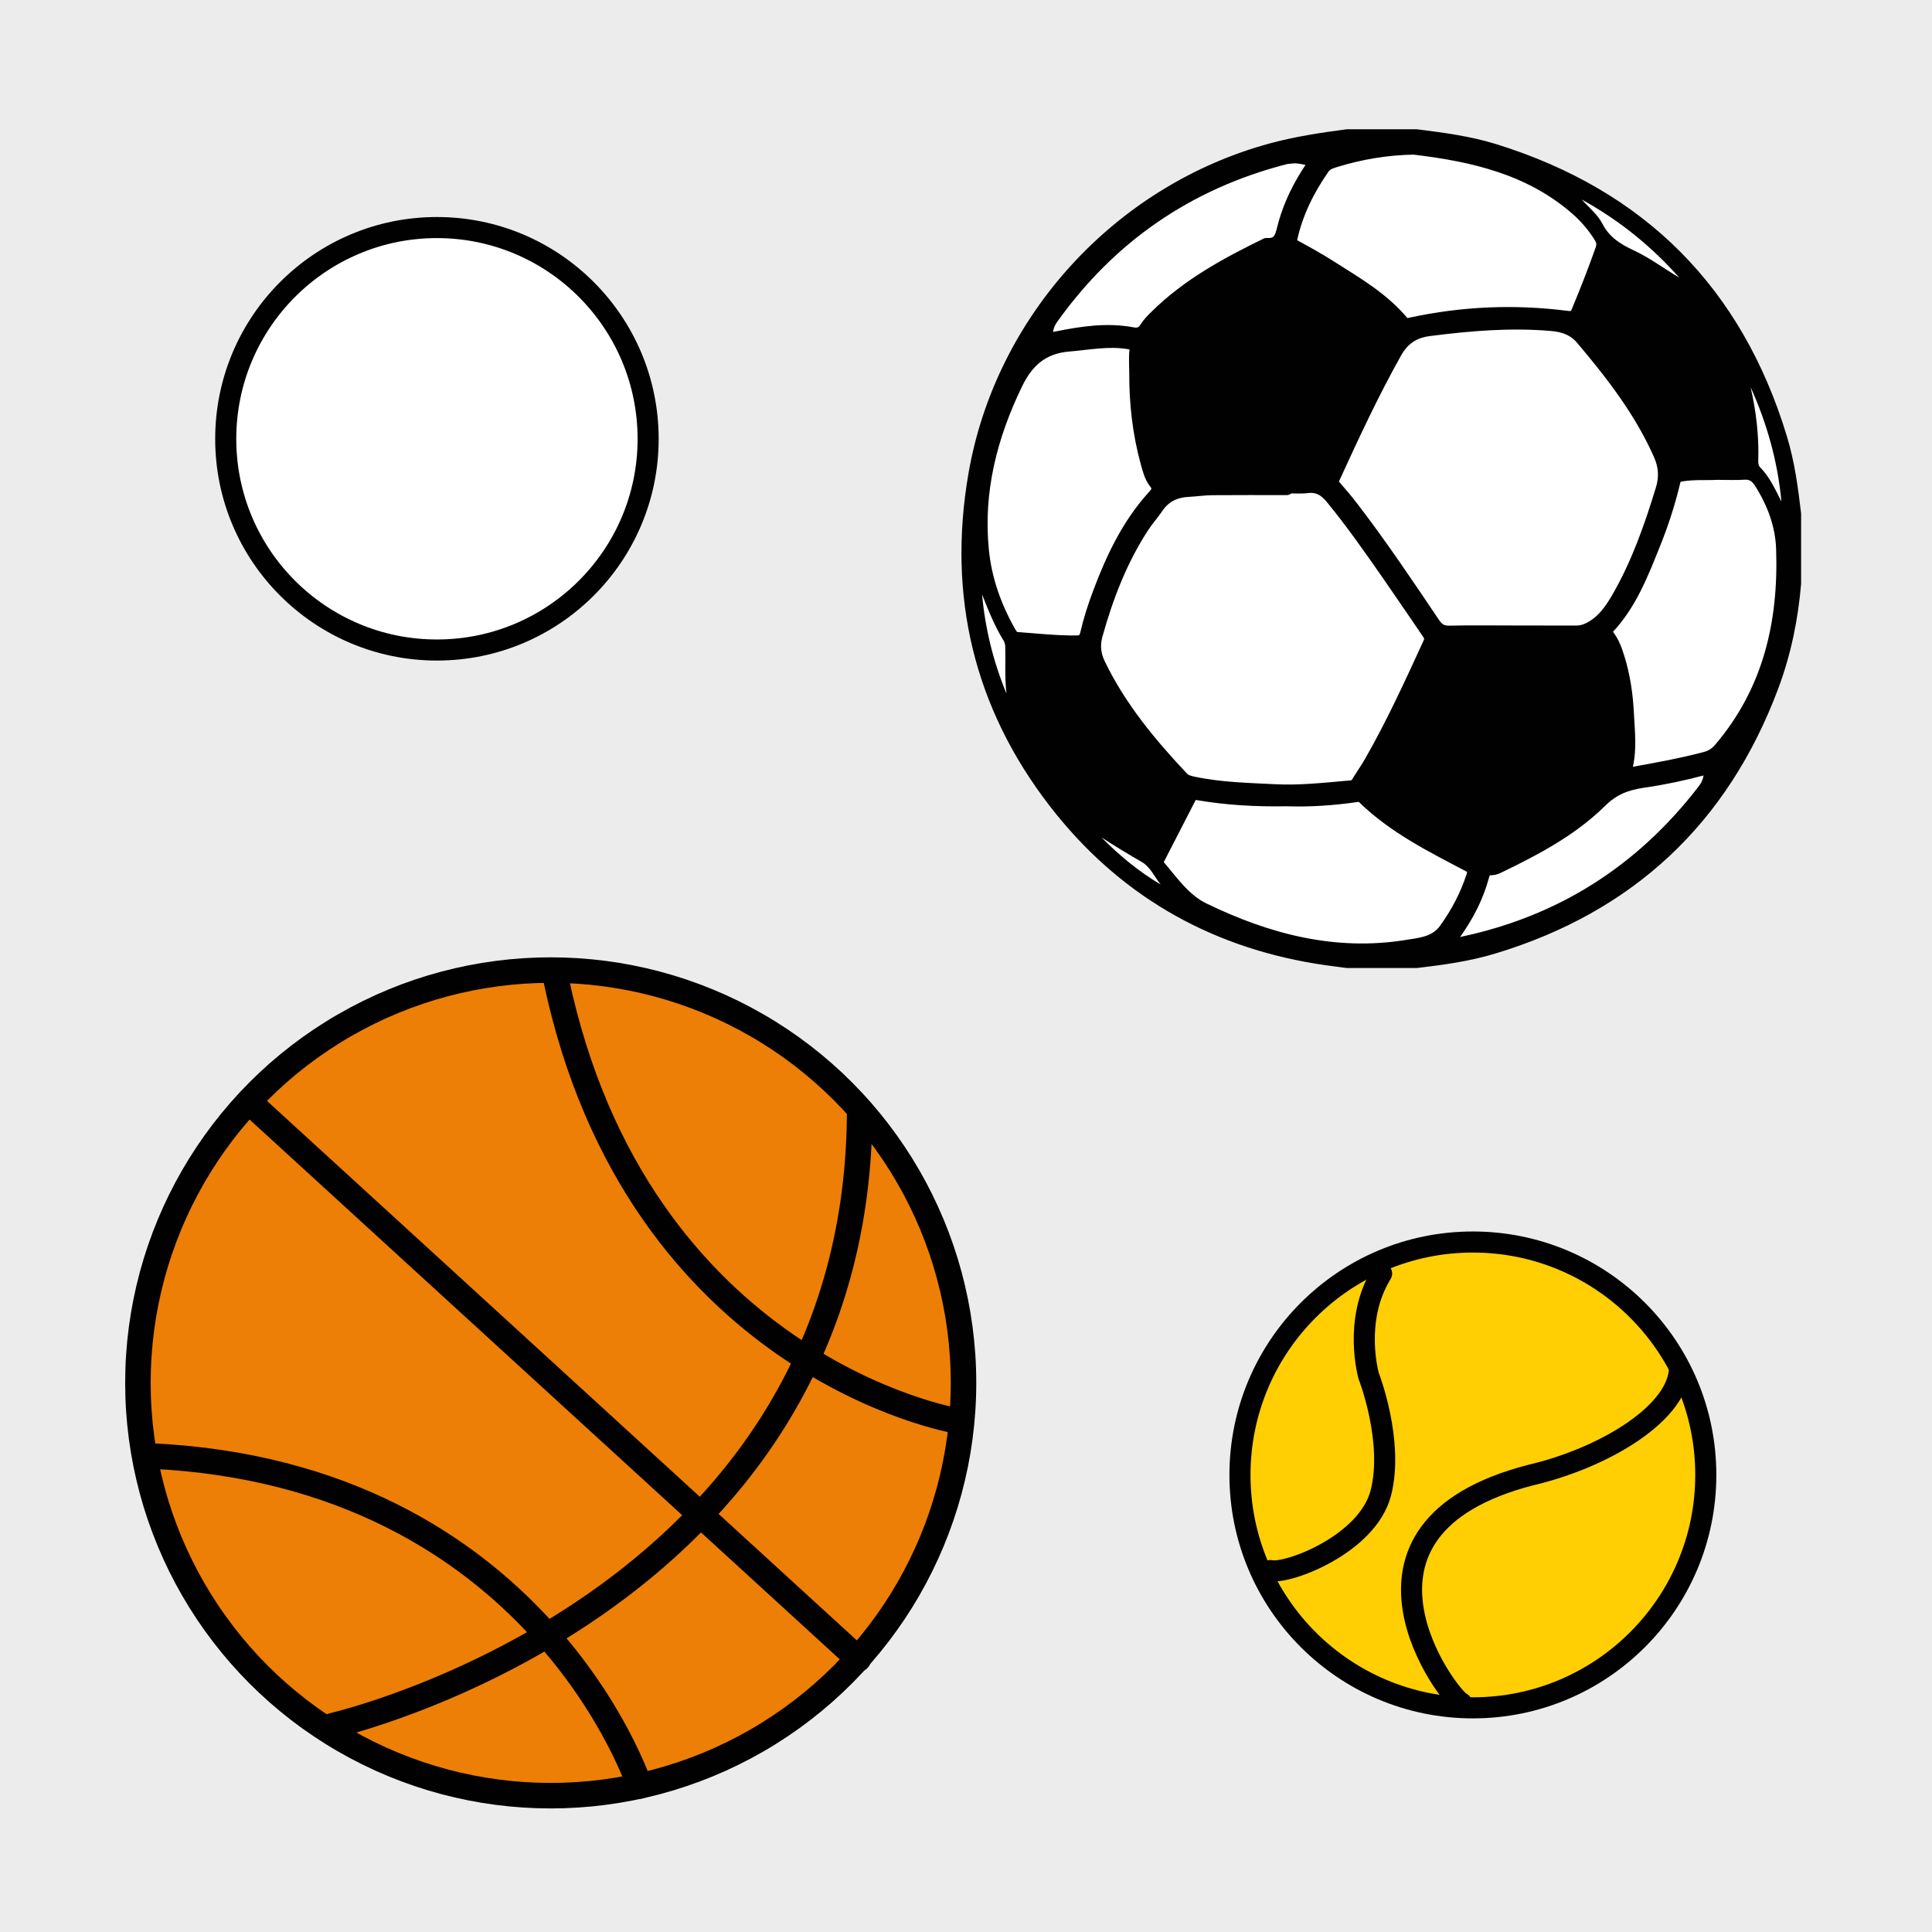 <?xml version="1.0" encoding="utf-8"?>
<!-- Generator: Adobe Illustrator 16.0.0, SVG Export Plug-In . SVG Version: 6.00 Build 0)  -->
<!DOCTYPE svg PUBLIC "-//W3C//DTD SVG 1.1//EN" "http://www.w3.org/Graphics/SVG/1.1/DTD/svg11.dtd">
<svg version="1.1" xmlns="http://www.w3.org/2000/svg" xmlns:xlink="http://www.w3.org/1999/xlink" x="0px" y="0px" width="220px"
	 height="220px" viewBox="0 0 220 220" enable-background="new 0 0 220 220" xml:space="preserve">
<g id="bg" display="none">
	<rect x="-745.836" y="-3681.787" display="inline" fill="#FFFFFF" width="3240.076" height="8444.104"/>
</g>
<g id="Layer_3" display="none">
</g>
<g id="Layer_1">
	<g>
		<defs>
			<rect id="SVGID_261_" x="-300" y="-2700" width="220" height="220"/>
		</defs>
		<clipPath id="SVGID_2_">
			<use xlink:href="#SVGID_261_"  overflow="visible"/>
		</clipPath>
	</g>
	<g>
		<defs>
			<rect id="SVGID_269_" y="-2700" width="220" height="220"/>
		</defs>
		<clipPath id="SVGID_4_">
			<use xlink:href="#SVGID_269_"  overflow="visible"/>
		</clipPath>
	</g>
	<g>
		<rect x="0" fill="#ECECEC" width="220" height="220"/>
		<g>
			
				<circle fill="#ED7E06" stroke="#000100" stroke-width="2.904" stroke-linecap="round" stroke-linejoin="round" stroke-miterlimit="10" cx="62.711" cy="157.471" r="47.006"/>
			
				<path fill="none" stroke="#000100" stroke-width="2.904" stroke-linecap="round" stroke-linejoin="round" stroke-miterlimit="10" d="
				M37.86,196.508c0,0,59.544-13.547,60.028-69.48"/>
			
				<line fill="none" stroke="#000100" stroke-width="2.904" stroke-linecap="round" stroke-linejoin="round" stroke-miterlimit="10" x1="97.745" y1="188.922" x2="28.525" y2="125.613"/>
			
				<path fill="none" stroke="#000100" stroke-width="2.904" stroke-linecap="round" stroke-linejoin="round" stroke-miterlimit="10" d="
				M108.836,161.77c0,0-36.237-6.133-45.529-50.289"/>
			
				<path fill="none" stroke="#000100" stroke-width="2.904" stroke-linecap="round" stroke-linejoin="round" stroke-miterlimit="10" d="
				M72.84,203.379c0,0-11.609-35.545-55.694-37.586"/>
		</g>
		<g>
			
				<circle fill="#FFCF04" stroke="#000100" stroke-width="2.4" stroke-linecap="round" stroke-linejoin="round" stroke-miterlimit="10" cx="167.719" cy="167.953" r="26.522"/>
			
				<path fill="#FFCF04" stroke="#000100" stroke-width="2.4" stroke-linecap="round" stroke-linejoin="round" stroke-miterlimit="10" d="
				M166.424,193.918c-1.338-0.445-16.059-19.807,7.941-25.965c8.103-1.906,16.328-6.779,16.863-11.775"/>
			
				<path fill="#FFCF04" stroke="#000100" stroke-width="2.4" stroke-linecap="round" stroke-linejoin="round" stroke-miterlimit="10" d="
				M144.654,178.84c1.889,0.467,11.064-2.945,12.582-8.832c1.517-5.891-1.376-13.311-1.376-13.311s-1.837-6.32,1.466-11.672"/>
		</g>
		
			<path fill="#FFFFFF" stroke="#000100" stroke-width="2.4" stroke-linecap="round" stroke-linejoin="round" stroke-miterlimit="10" d="
			M49.75,25.912c13.284,0,24.054,10.777,24.054,24.067c0,13.283-10.77,24.04-24.054,24.04c-13.274,0-24.046-10.757-24.046-24.04
			C25.704,36.689,36.475,25.912,49.75,25.912z"/>
		<g>
			<g id="Layer_2_8_">
				<g>
					<g id="soccer_8_">
						
							<path fill="#000100" stroke="#000100" stroke-width="1.603" stroke-linecap="round" stroke-linejoin="round" stroke-miterlimit="10" d="
							M120.198,91.328c7.547,9.758,17.536,15.618,29.744,17.618c1.144,0.189,2.296,0.321,3.443,0.481h7.921
							c2.958-0.345,5.902-0.754,8.765-1.62c15.431-4.676,26-14.56,31.659-29.653c1.415-3.772,2.224-7.7,2.564-11.716v-7.921
							c-0.341-2.897-0.729-5.784-1.579-8.586c-5.054-16.676-15.932-27.581-32.561-32.748c-2.881-0.894-5.871-1.283-8.853-1.659
							h-7.916c-2.89,0.381-5.768,0.817-8.593,1.583c-17.29,4.709-30.67,19.298-33.724,36.954
							C108.701,67.789,111.674,80.305,120.198,91.328z M124.765,72.27c1.214-4.349,2.821-8.521,5.291-12.32
							c0.513-0.79,1.149-1.494,1.679-2.272c0.869-1.271,2.092-1.823,3.587-1.898c0.909-0.049,1.816-0.186,2.721-0.193
							c2.821-0.025,5.646-0.009,8.47-0.009v-0.209c0.784,0,1.578,0.076,2.354-0.02c1.231-0.144,2.073,0.37,2.826,1.287
							c2.333,2.841,4.434,5.854,6.534,8.869c1.491,2.141,2.94,4.306,4.42,6.449c0.285,0.409,0.445,0.77,0.204,1.289
							c-2.112,4.594-4.208,9.195-6.725,13.585c-0.469,0.812-1.014,1.583-1.502,2.385c-0.301,0.496-0.831,0.453-1.26,0.492
							c-2.717,0.245-5.443,0.535-8.171,0.397c-3.127-0.157-6.269-0.222-9.355-0.882c-0.473-0.104-0.918-0.221-1.258-0.581
							c-3.695-3.921-7.106-8.044-9.479-12.938C124.552,74.574,124.423,73.496,124.765,72.27z M189.084,51.745
							c0.589,1.33,0.669,2.605,0.24,4.007c-1.268,4.153-2.697,8.24-4.837,12.037c-0.869,1.536-1.815,3.014-3.479,3.863
							c-0.501,0.253-0.981,0.381-1.522,0.381c-2.455-0.004-4.901-0.004-7.355-0.004v-0.004c-2.356,0-4.713-0.036-7.069,0.02
							c-0.854,0.016-1.375-0.271-1.848-0.979c-3.002-4.456-5.991-8.921-9.268-13.186c-0.629-0.817-1.294-1.615-1.979-2.393
							c-0.317-0.357-0.368-0.677-0.177-1.106c2.209-4.829,4.445-9.639,7.043-14.276c0.91-1.619,2.128-2.404,3.907-2.634
							c4.646-0.597,9.294-0.989,13.983-0.576c1.396,0.124,2.558,0.532,3.52,1.676C183.678,42.638,186.913,46.827,189.084,51.745z
							 M160.143,107.837c-8.205,1.306-15.832-0.698-23.129-4.244c-2.202-1.07-3.621-3.164-5.188-5.003
							c-0.24-0.28-0.121-0.584,0.027-0.878c1.183-2.288,2.361-4.577,3.532-6.869c0.231-0.454,0.548-0.608,1.069-0.517
							c3.255,0.558,6.542,0.745,10.076,0.685c2.499,0.09,5.219-0.08,7.925-0.477c0.344-0.053,0.608-0.008,0.86,0.232
							c3.448,3.363,7.704,5.488,11.9,7.691c0.686,0.357,0.75,0.71,0.553,1.318c-0.709,2.2-1.768,4.208-3.121,6.093
							C163.505,107.455,161.794,107.572,160.143,107.837z M194.805,88.134c-0.045,0.806-0.35,1.402-0.787,1.963
							c-7.054,9.146-16.196,14.975-27.505,17.363c-0.555,0.115-1.327,0.558-1.656,0c-0.28-0.48,0.517-0.89,0.829-1.336
							c1.371-1.938,2.449-4.02,3.074-6.319c0.156-0.577,0.396-0.954,1.07-0.942c0.269,0.005,0.558-0.117,0.806-0.236
							c4.172-2.015,8.294-4.184,11.599-7.454c1.467-1.455,3.015-2,4.903-2.273c2.264-0.324,4.508-0.802,6.724-1.392
							C194.528,87.328,194.932,87.396,194.805,88.134z M195.454,53.841c1.294,0,2.24,0.048,3.178-0.016
							c0.918-0.061,1.459,0.376,1.912,1.094c1.463,2.304,2.408,4.854,2.505,7.523c0.301,8.425-1.486,16.264-7.126,22.878
							c-0.473,0.553-0.994,0.896-1.699,1.086c-2.854,0.753-5.751,1.271-8.654,1.787c-0.376,0.069-0.732,0.102-0.558-0.493
							c0.638-2.16,0.342-4.368,0.237-6.549c-0.104-2.088-0.417-4.177-1.042-6.196c-0.281-0.907-0.598-1.787-1.187-2.544
							c-0.232-0.305-0.353-0.573-0.035-0.906c2.616-2.763,3.947-6.233,5.325-9.673c0.911-2.271,1.669-4.601,2.232-6.984
							c0.129-0.565,0.397-0.739,0.942-0.826C192.924,53.789,194.366,53.909,195.454,53.841z M152.05,18.246
							c2.897-0.893,5.855-1.383,8.93-1.443c6.757,0.799,13.268,2.285,18.601,6.938c1.071,0.934,1.981,2.011,2.73,3.23
							c0.289,0.464,0.34,0.905,0.161,1.427c-0.843,2.4-1.772,4.765-2.749,7.113c-0.281,0.674-0.669,0.767-1.312,0.682
							c-5.937-0.757-11.832-0.51-17.685,0.749c-0.356,0.073-0.701,0.241-1.03-0.15c-2.266-2.738-5.309-4.485-8.249-6.354
							c-1.297-0.826-2.645-1.576-3.995-2.309c-0.465-0.257-0.625-0.51-0.509-1.042c0.653-2.931,1.972-5.552,3.67-7.996
							C150.964,18.586,151.51,18.413,152.05,18.246z M119.185,37.345c0.101-0.435,0.301-0.818,0.562-1.184
							c6.637-9.282,15.476-15.37,26.524-18.232c0.356-0.091,0.743-0.088,1.114-0.133c0.613,0,1.19,0.149,1.776,0.277
							c0.584,0.129,0.692,0.369,0.332,0.902c-1.366,2.012-2.474,4.163-3.134,6.513c-0.338,1.182-0.381,2.533-2.141,2.412
							c-4.529,2.213-8.942,4.605-12.565,8.2c-0.4,0.397-0.81,0.806-1.103,1.283c-0.392,0.641-0.909,0.81-1.591,0.683
							c-2.897-0.543-5.748-0.116-8.585,0.46C119.116,38.782,118.892,38.587,119.185,37.345z M115.682,43.613
							c1.246-2.569,3.035-4.138,6.008-4.382c2.282-0.188,4.533-0.653,6.838-0.268c0.613,0.1,0.97,0.229,0.882,0.986
							c-0.093,0.806-0.02,1.634-0.02,2.447c-0.016,3.5,0.368,6.954,1.306,10.334c0.208,0.754,0.41,1.547,0.898,2.163
							c0.569,0.709,0.337,1.118-0.212,1.724c-2.869,3.175-4.67,6.975-6.152,10.938c-0.578,1.531-1.076,3.085-1.443,4.679
							c-0.16,0.685-0.533,0.92-1.193,0.929c-2.262,0.02-4.51-0.222-6.763-0.394c-0.517-0.039-0.749-0.413-0.966-0.801
							c-1.627-2.882-2.724-5.969-3.053-9.243C111.128,55.977,112.745,49.66,115.682,43.613z"/>
						
							<path fill="#FFFFFF" stroke="#000100" stroke-width="1.603" stroke-linecap="round" stroke-linejoin="round" stroke-miterlimit="10" d="
							M115.682,43.613c1.246-2.569,3.035-4.138,6.008-4.382c2.282-0.188,4.533-0.653,6.838-0.268c0.613,0.1,0.97,0.229,0.882,0.986
							c-0.093,0.806-0.02,1.634-0.02,2.447c-0.016,3.5,0.368,6.954,1.306,10.334c0.208,0.754,0.41,1.547,0.898,2.163
							c0.569,0.709,0.337,1.118-0.212,1.724c-2.869,3.175-4.67,6.975-6.152,10.938c-0.578,1.531-1.076,3.085-1.443,4.679
							c-0.16,0.685-0.533,0.92-1.193,0.929c-2.262,0.02-4.51-0.222-6.763-0.394c-0.517-0.039-0.749-0.413-0.966-0.801
							c-1.627-2.882-2.724-5.969-3.053-9.243C111.128,55.977,112.745,49.66,115.682,43.613z"/>
						
							<path fill="#FFFFFF" stroke="#000100" stroke-width="1.603" stroke-linecap="round" stroke-linejoin="round" stroke-miterlimit="10" d="
							M119.185,37.345c0.101-0.435,0.301-0.818,0.562-1.184c6.637-9.282,15.476-15.37,26.524-18.232
							c0.356-0.091,0.743-0.088,1.114-0.133c0.613,0,1.19,0.149,1.776,0.277c0.584,0.129,0.692,0.369,0.332,0.902
							c-1.366,2.012-2.474,4.163-3.134,6.513c-0.338,1.182-0.381,2.533-2.141,2.412c-4.529,2.213-8.942,4.605-12.565,8.2
							c-0.4,0.397-0.81,0.806-1.103,1.283c-0.392,0.641-0.909,0.81-1.591,0.683c-2.897-0.543-5.748-0.116-8.585,0.46
							C119.116,38.782,118.892,38.587,119.185,37.345z"/>
						
							<path fill="#FFFFFF" stroke="#000100" stroke-width="1.603" stroke-linecap="round" stroke-linejoin="round" stroke-miterlimit="10" d="
							M146.945,27.088c0.653-2.931,1.972-5.552,3.67-7.996c0.349-0.506,0.895-0.678,1.436-0.846c2.898-0.893,5.855-1.383,8.93-1.443
							c6.756,0.799,13.267,2.285,18.601,6.938c1.07,0.934,1.98,2.011,2.73,3.23c0.288,0.464,0.341,0.905,0.161,1.427
							c-0.843,2.4-1.772,4.765-2.75,7.113c-0.281,0.674-0.669,0.767-1.312,0.682c-5.936-0.757-11.831-0.51-17.683,0.749
							c-0.357,0.073-0.702,0.241-1.031-0.15c-2.267-2.738-5.31-4.485-8.249-6.354c-1.299-0.826-2.645-1.576-3.996-2.309
							C146.988,27.873,146.829,27.62,146.945,27.088z"/>
						
							<path fill="#FFFFFF" stroke="#000100" stroke-width="1.603" stroke-linecap="round" stroke-linejoin="round" stroke-miterlimit="10" d="
							M124.765,72.27c1.214-4.349,2.821-8.521,5.291-12.32c0.513-0.79,1.149-1.494,1.679-2.272c0.869-1.271,2.092-1.823,3.587-1.898
							c0.909-0.049,1.816-0.186,2.721-0.193c2.821-0.025,5.646-0.009,8.47-0.009v-0.209c0.784,0,1.578,0.076,2.354-0.02
							c1.231-0.144,2.073,0.37,2.826,1.287c2.333,2.841,4.434,5.854,6.534,8.869c1.491,2.141,2.94,4.306,4.42,6.449
							c0.285,0.409,0.445,0.77,0.204,1.289c-2.112,4.594-4.208,9.195-6.725,13.585c-0.469,0.812-1.014,1.583-1.502,2.385
							c-0.301,0.496-0.831,0.453-1.26,0.492c-2.717,0.245-5.443,0.535-8.171,0.397c-3.127-0.157-6.269-0.222-9.355-0.882
							c-0.473-0.104-0.918-0.221-1.258-0.581c-3.695-3.921-7.106-8.044-9.479-12.938C124.552,74.574,124.423,73.496,124.765,72.27z"
							/>
						
							<path fill="#FFFFFF" stroke="#000100" stroke-width="1.603" stroke-linecap="round" stroke-linejoin="round" stroke-miterlimit="10" d="
							M131.854,97.712c1.183-2.288,2.361-4.577,3.532-6.869c0.231-0.454,0.548-0.608,1.069-0.517
							c3.255,0.558,6.542,0.745,10.076,0.685c2.499,0.09,5.219-0.08,7.925-0.477c0.344-0.053,0.608-0.008,0.86,0.232
							c3.448,3.363,7.704,5.488,11.9,7.691c0.686,0.357,0.75,0.71,0.553,1.318c-0.709,2.2-1.768,4.208-3.121,6.093
							c-1.143,1.586-2.854,1.703-4.506,1.968c-8.205,1.306-15.832-0.698-23.129-4.244c-2.201-1.07-3.621-3.164-5.188-5.003
							C131.586,98.31,131.706,98.006,131.854,97.712z"/>
						
							<path fill="#FFFFFF" stroke="#000100" stroke-width="1.603" stroke-linecap="round" stroke-linejoin="round" stroke-miterlimit="10" d="
							M165.686,106.124c1.371-1.938,2.449-4.02,3.074-6.319c0.156-0.577,0.396-0.954,1.069-0.942
							c0.269,0.005,0.559-0.117,0.807-0.236c4.172-2.015,8.292-4.184,11.599-7.454c1.467-1.455,3.014-2,4.903-2.273
							c2.264-0.324,4.508-0.802,6.724-1.392c0.666-0.179,1.07-0.11,0.943,0.627c-0.045,0.806-0.35,1.402-0.787,1.963
							c-7.054,9.146-16.196,14.975-27.505,17.363c-0.555,0.115-1.327,0.558-1.656,0C164.576,106.979,165.374,106.57,165.686,106.124
							z"/>
						
							<path fill="#FFFFFF" stroke="#000100" stroke-width="1.603" stroke-linecap="round" stroke-linejoin="round" stroke-miterlimit="10" d="
							M182.985,71.505c2.617-2.763,3.947-6.233,5.326-9.673c0.911-2.271,1.668-4.601,2.232-6.985
							c0.129-0.565,0.396-0.738,0.942-0.825c1.438-0.233,2.882-0.112,3.968-0.182c1.295,0,2.24,0.049,3.178-0.015
							c0.918-0.061,1.46,0.376,1.913,1.094c1.462,2.304,2.408,4.853,2.505,7.523c0.3,8.424-1.487,16.264-7.127,22.877
							c-0.473,0.554-0.994,0.897-1.699,1.087c-2.854,0.753-5.751,1.271-8.653,1.787c-0.377,0.067-0.733,0.1-0.557-0.494
							c0.636-2.159,0.341-4.367,0.235-6.548c-0.104-2.089-0.416-4.177-1.042-6.196c-0.28-0.907-0.597-1.788-1.187-2.546
							C182.788,72.104,182.668,71.838,182.985,71.505z"/>
						
							<path fill="#FFFFFF" stroke="#000100" stroke-width="1.603" stroke-linecap="round" stroke-linejoin="round" stroke-miterlimit="10" d="
							M151.79,54.382c2.209-4.829,4.445-9.639,7.043-14.276c0.91-1.619,2.128-2.404,3.907-2.634
							c4.646-0.597,9.294-0.989,13.983-0.576c1.396,0.124,2.558,0.532,3.52,1.676c3.436,4.067,6.67,8.256,8.842,13.174
							c0.589,1.33,0.669,2.605,0.24,4.007c-1.268,4.153-2.697,8.24-4.837,12.037c-0.869,1.536-1.815,3.014-3.479,3.863
							c-0.501,0.253-0.981,0.381-1.522,0.381c-2.455-0.004-4.901-0.004-7.355-0.004v-0.004c-2.356,0-4.713-0.036-7.069,0.02
							c-0.854,0.016-1.375-0.271-1.848-0.979c-3.002-4.456-5.991-8.921-9.268-13.186c-0.629-0.817-1.294-1.615-1.979-2.393
							C151.649,55.131,151.598,54.812,151.79,54.382z"/>
					</g>
					<path fill="#FFFFFF" d="M111.83,67.683c0.706,1.805,1.417,3.58,2.423,5.222c0.127,0.205,0.209,0.467,0.216,0.704
						c0.05,1.785-0.078,3.574,0.142,5.366C113.102,75.346,112.184,71.578,111.83,67.683z"/>
					<path fill="#FFFFFF" d="M125.436,95.363c1.506,0.98,3.033,1.905,4.586,2.797c0.968,0.557,1.434,1.683,2.137,2.557
						C129.666,99.238,127.46,97.415,125.436,95.363z"/>
					<path fill="#FFFFFF" d="M202.853,57.111c-0.7-1.368-1.319-2.772-2.413-3.885c-0.215-0.218-0.23-0.51-0.222-0.795
						c0.087-2.819-0.245-5.597-0.874-8.346C201.219,48.239,202.431,52.566,202.853,57.111z"/>
					<path fill="#FFFFFF" d="M191.222,31.616c-1.749-1.043-3.387-2.272-5.229-3.129c-1.482-0.687-2.738-1.483-3.526-3.009
						c-0.552-1.066-1.542-1.855-2.358-2.757C184.335,25.04,188.024,28.019,191.222,31.616z"/>
				</g>
			</g>
		</g>
	</g>
</g>
</svg>
